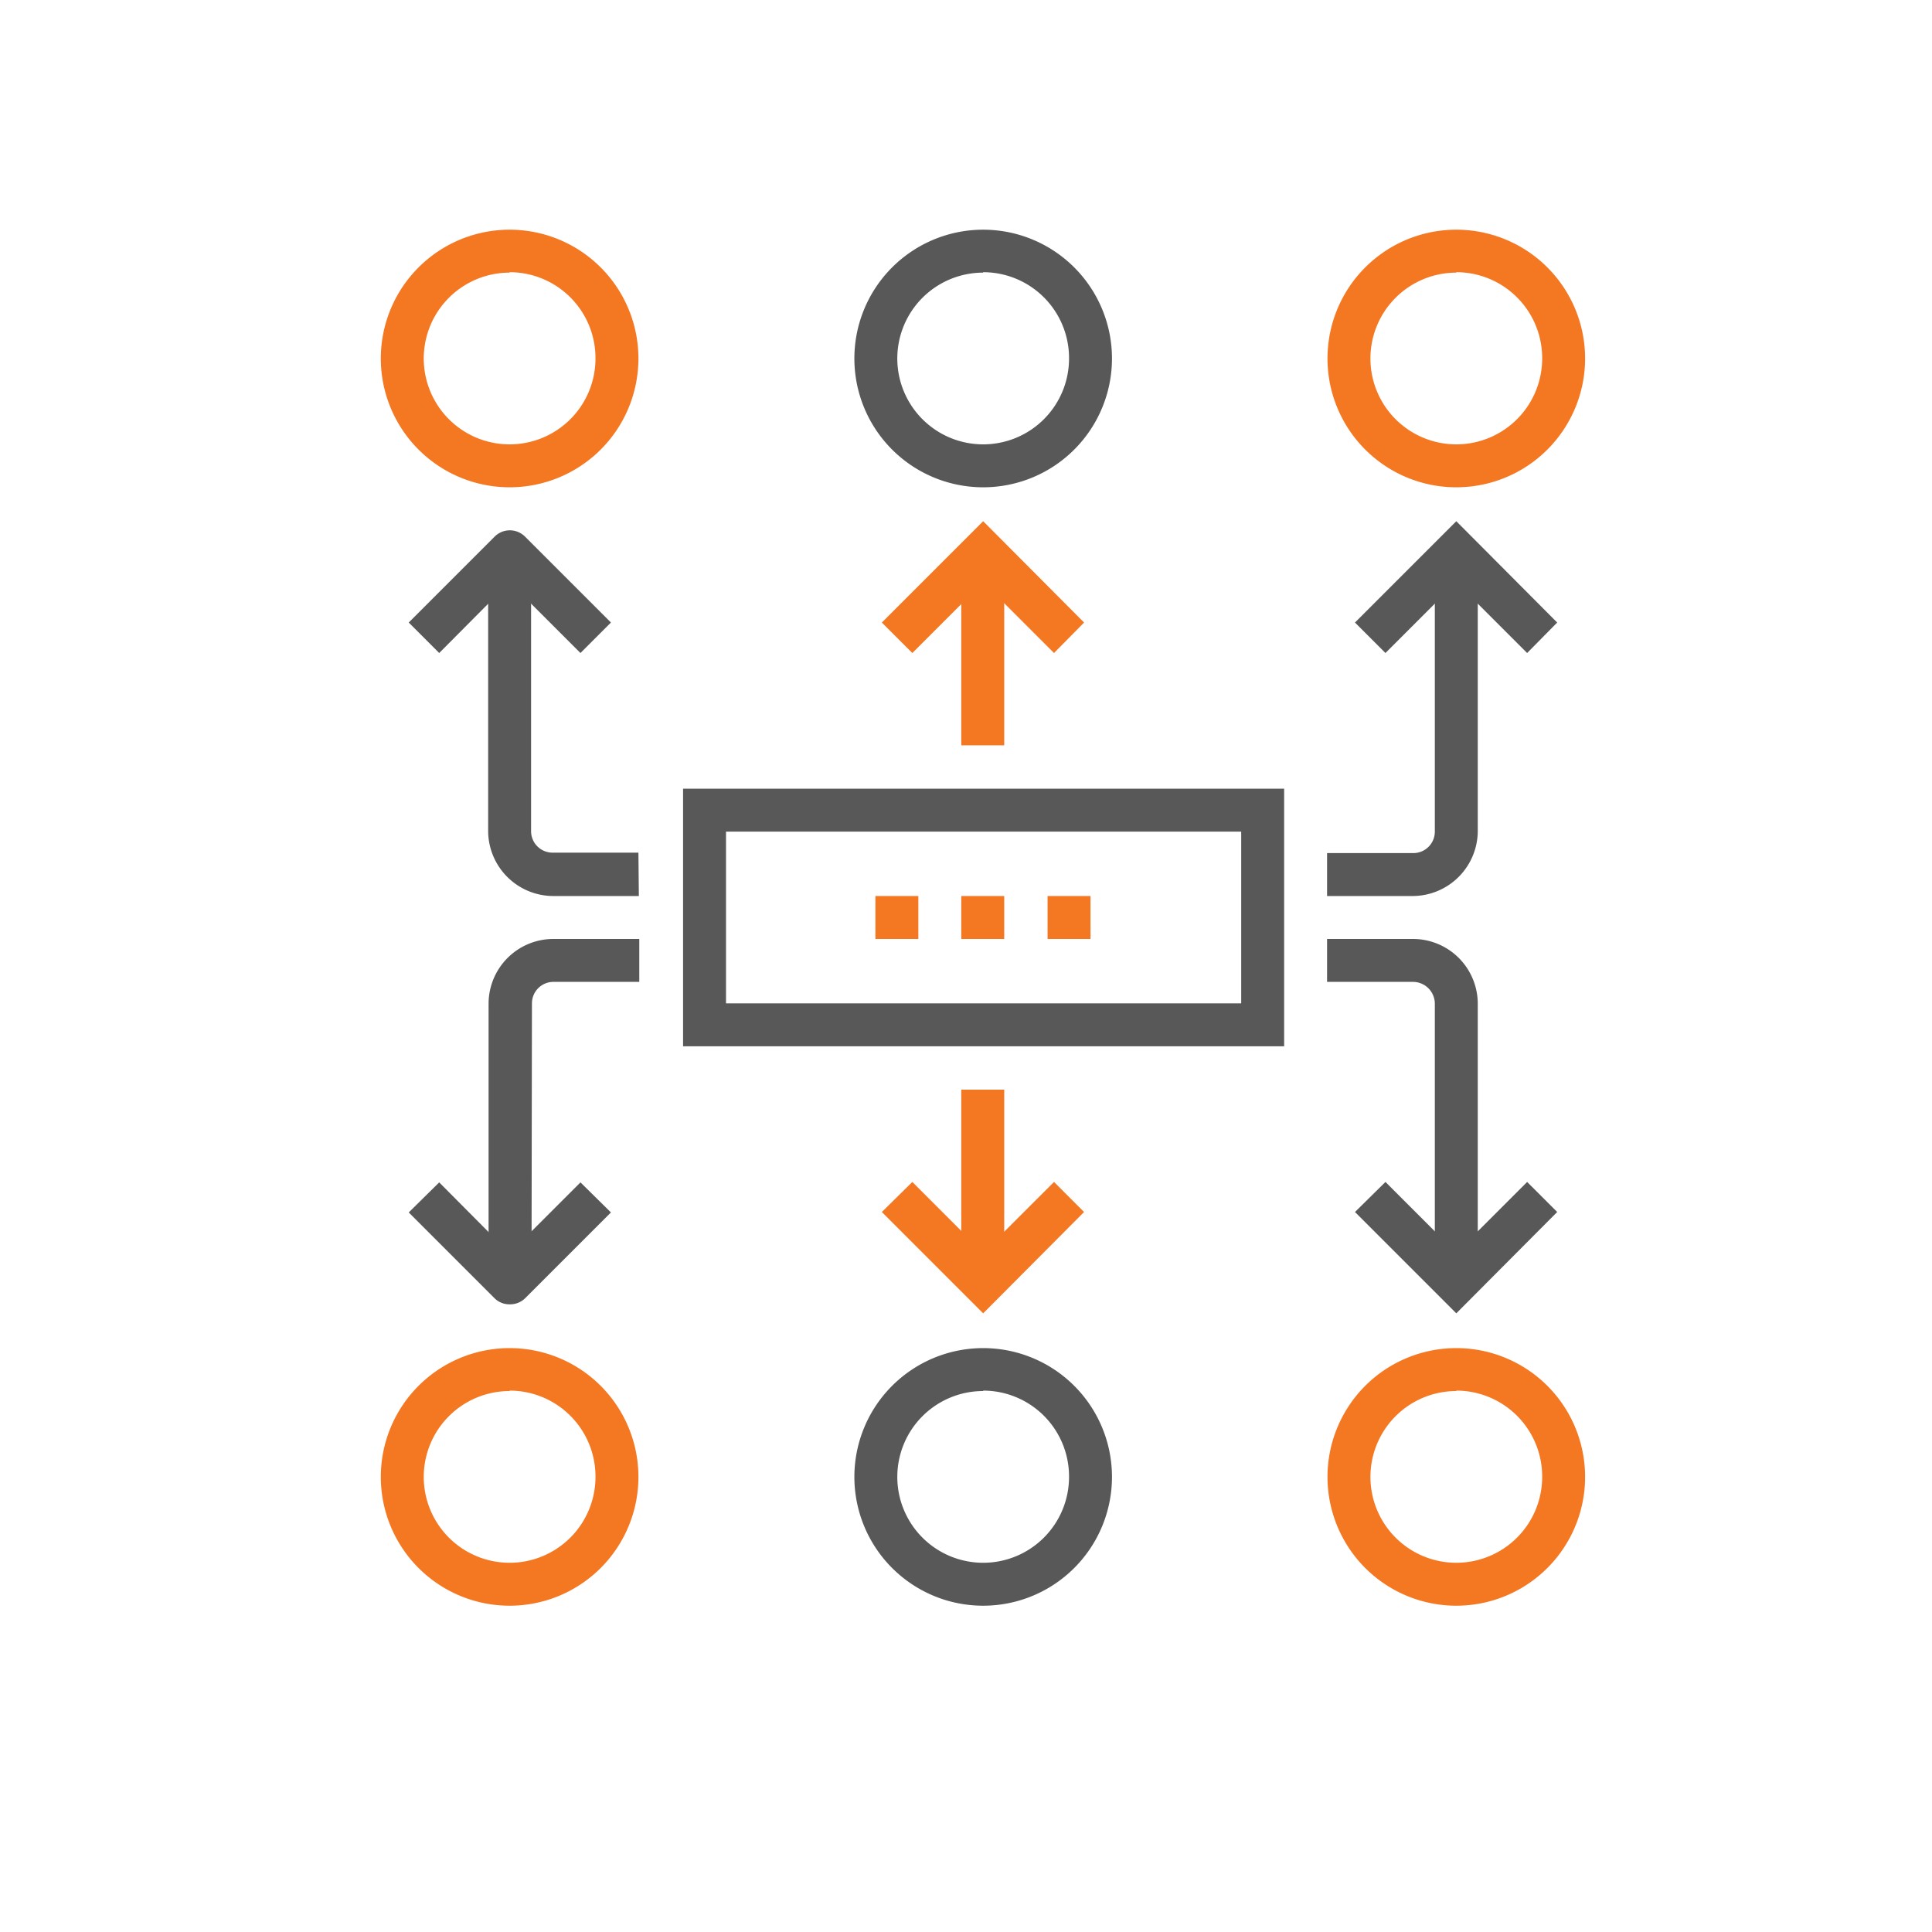 <svg id="Layer_1" data-name="Layer 1" xmlns="http://www.w3.org/2000/svg" viewBox="0 0 45 45">
  <defs>
    <style>
      .cls-1 {
        fill: #585858;
      }

      .cls-2 {
        fill: #f47722;
      }
    </style>
  </defs>
  <title>workflow</title>
  <g>
    <path class="cls-1" d="M29.91,24.37h-14v-6h14Zm-13-1h12v-4h-12Z"/>
    <path class="cls-1" d="M14.88,20.87h-2a1.52,1.52,0,0,1-1.51-1.51V12.85h1v6.51a.5.5,0,0,0,.5.5h2Z"/>
    <path class="cls-1" d="M13.52,15.21l-1.65-1.65-1.64,1.65-.71-.71,2-2a.5.5,0,0,1,.71,0l2,2Z"/>
    <path class="cls-1" d="M32.91,20.87h-2v-1h2a.5.5,0,0,0,.51-.5V12.85h1v6.51A1.52,1.52,0,0,1,32.91,20.87Z"/>
    <polygon class="cls-1" points="35.57 15.21 33.92 13.56 32.27 15.21 31.56 14.5 33.92 12.14 36.27 14.5 35.57 15.21"/>
    <rect class="cls-2" x="22.39" y="12.85" width="1" height="4.51"/>
    <polygon class="cls-2" points="24.55 15.21 22.9 13.56 21.25 15.21 20.54 14.5 22.9 12.14 25.25 14.5 24.55 15.21"/>
    <path class="cls-1" d="M12.38,29.88h-1V23.37a1.51,1.51,0,0,1,1.51-1.5h2v1h-2a.5.5,0,0,0-.5.5Z"/>
    <path class="cls-1" d="M11.87,30.38a.49.49,0,0,1-.35-.14l-2-2,.71-.7,1.64,1.65,1.65-1.65.71.7-2,2A.5.5,0,0,1,11.87,30.38Z"/>
    <path class="cls-1" d="M34.42,29.88h-1V23.37a.51.51,0,0,0-.51-.5h-2v-1h2a1.51,1.51,0,0,1,1.51,1.5Z"/>
    <polygon class="cls-1" points="33.92 30.59 31.56 28.23 32.27 27.53 33.92 29.18 35.57 27.53 36.27 28.23 33.92 30.59"/>
    <rect class="cls-2" x="22.39" y="25.38" width="1" height="4.51"/>
    <polygon class="cls-2" points="22.9 30.59 20.54 28.23 21.25 27.53 22.9 29.18 24.55 27.53 25.25 28.23 22.9 30.59"/>
    <path class="cls-2" d="M11.87,11.35a3,3,0,1,1,3-3A3,3,0,0,1,11.87,11.35Zm0-5a2,2,0,1,0,2,2A2,2,0,0,0,11.87,6.34Z"/>
    <path class="cls-1" d="M22.9,11.35a3,3,0,1,1,3-3A3,3,0,0,1,22.9,11.35Zm0-5a2,2,0,1,0,2,2A2,2,0,0,0,22.9,6.34Z"/>
    <path class="cls-2" d="M33.92,11.35a3,3,0,1,1,3-3A3,3,0,0,1,33.92,11.35Zm0-5a2,2,0,1,0,2,2A2,2,0,0,0,33.92,6.34Z"/>
    <path class="cls-2" d="M11.87,37.4a3,3,0,1,1,3-3A3,3,0,0,1,11.87,37.4Zm0-5a2,2,0,1,0,2,2A2,2,0,0,0,11.87,32.39Z"/>
    <path class="cls-1" d="M22.9,37.4a3,3,0,1,1,3-3A3,3,0,0,1,22.9,37.4Zm0-5a2,2,0,1,0,2,2A2,2,0,0,0,22.9,32.39Z"/>
    <path class="cls-2" d="M33.92,37.4a3,3,0,1,1,3-3A3,3,0,0,1,33.92,37.4Zm0-5a2,2,0,1,0,2,2A2,2,0,0,0,33.92,32.39Z"/>
    <rect class="cls-2" x="22.39" y="20.87" width="1" height="1"/>
    <rect class="cls-2" x="20.39" y="20.87" width="1" height="1"/>
    <rect class="cls-2" x="24.4" y="20.87" width="1" height="1"/>
  </g>
</svg>
